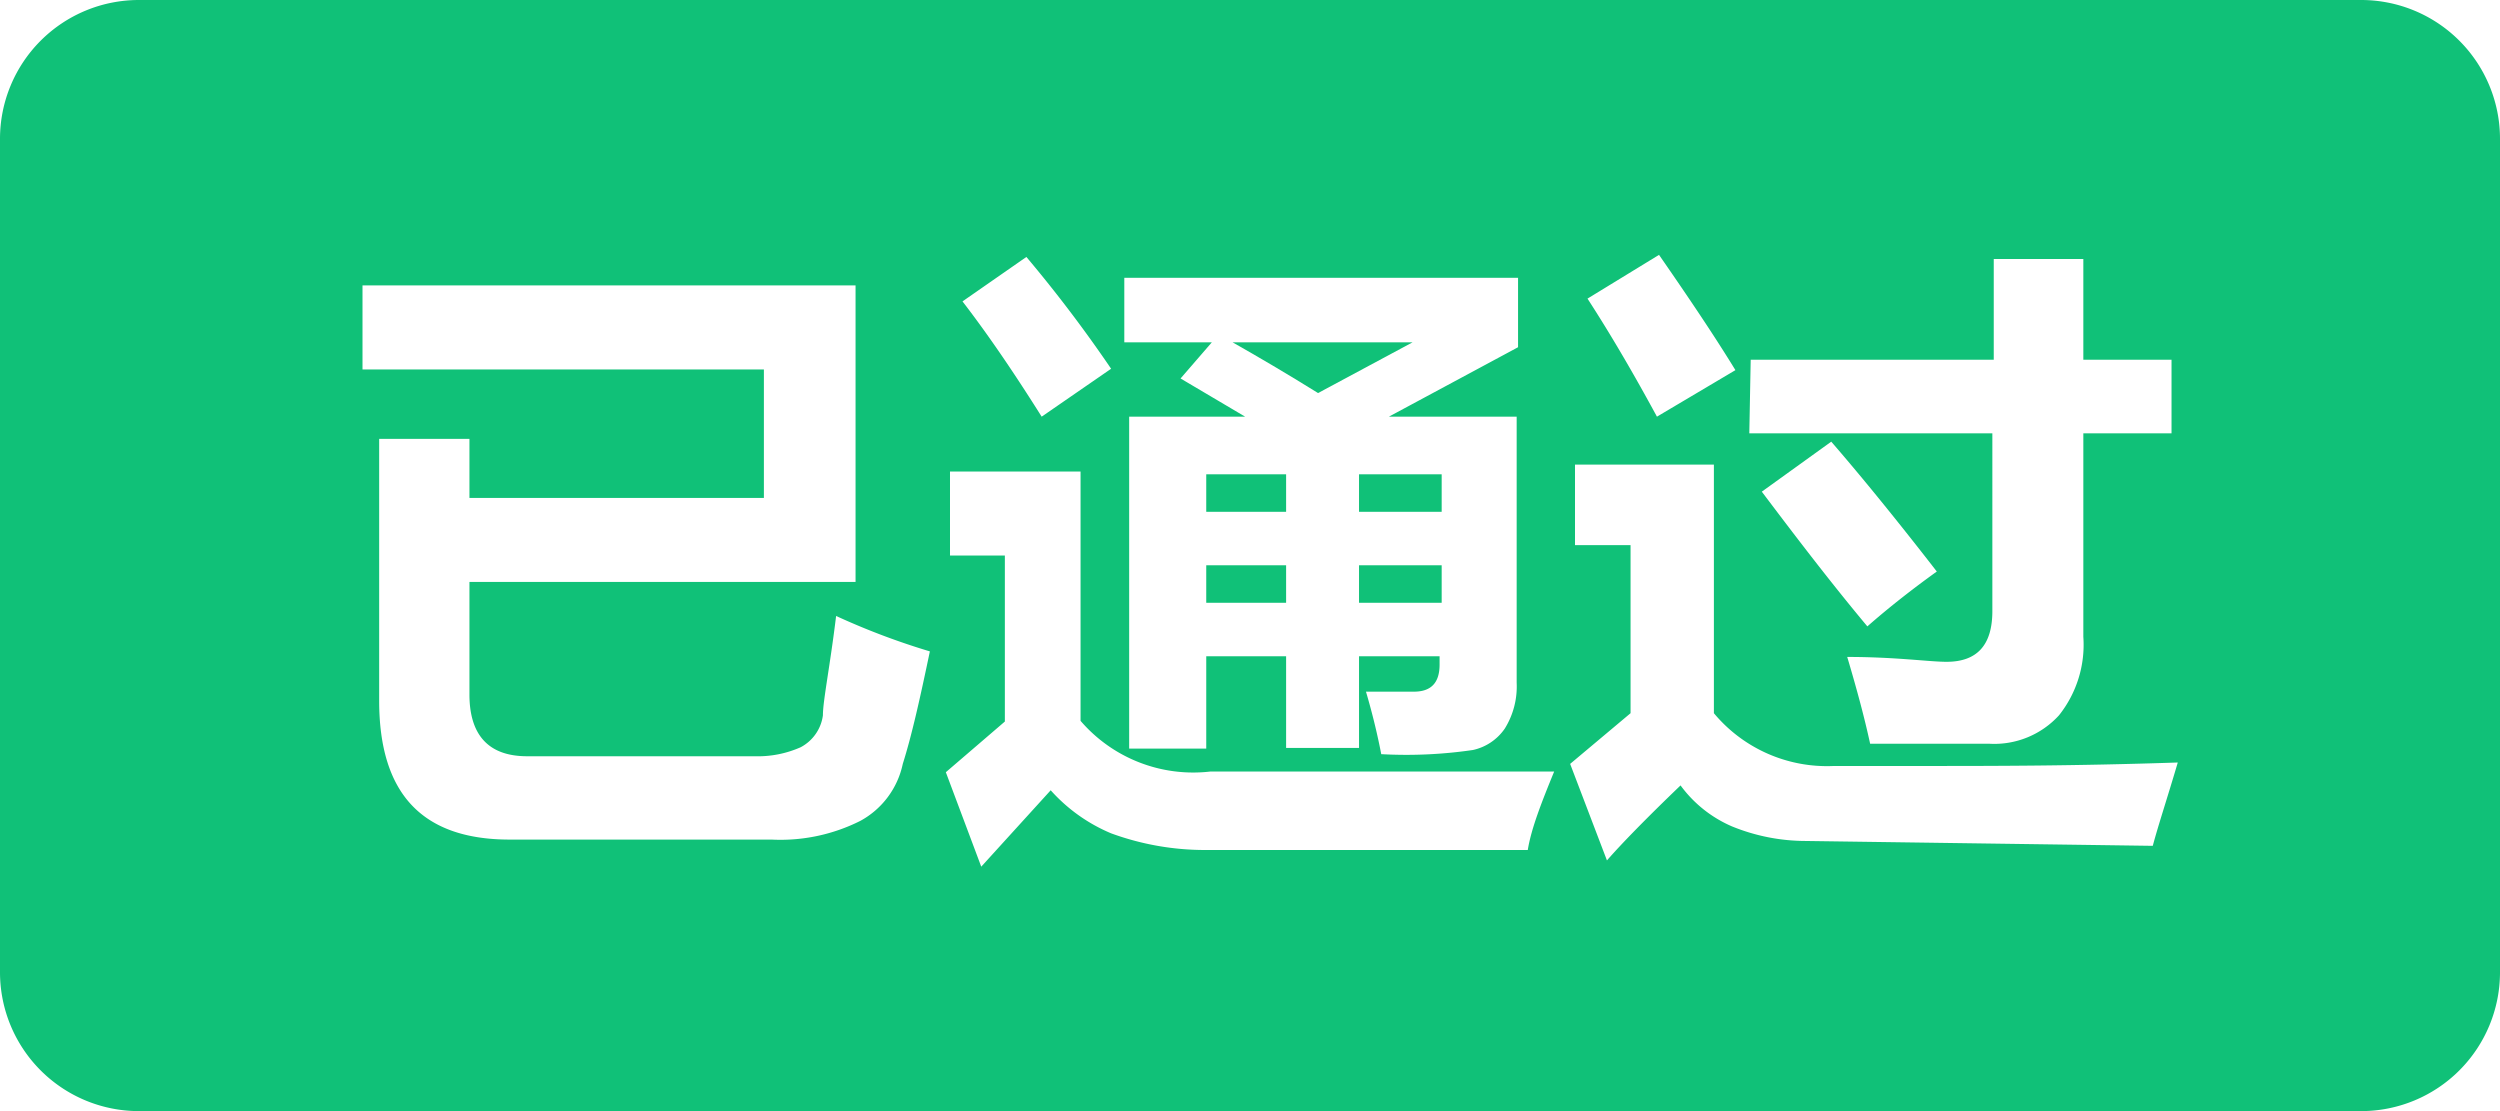 <svg viewBox="0 0 36 16" version="1.1" xmlns="http://www.w3.org/2000/svg"><g fill="#10c178"><path d="M19.57 8.14H20.76V8.68H19.57z"/><path d="M17.75,4.93c.37.21.78.45,1.23.73l1.36-.73Z"/><path d="M17.37 6.83H18.52V7.37H17.37z"/><path d="M17.37 8.14H18.52V8.68H17.37z"/><path d="M19.57 6.83H20.76V7.37H19.57z"/><path d="M34,0H2A2,2,0,0,0,0,2V14a2,2,0,0,0,2,2H34a2,2,0,0,0,2-2V2A2,2,0,0,0,34,0ZM25.21,5.18h3.5V3.73H30V5.18h1.27V6.24H30V9.17a1.63,1.63,0,0,1-.35,1.13,1.26,1.26,0,0,1-1,.41c-.42,0-1,0-1.72,0-.08-.37-.19-.78-.33-1.25.7,0,1.18.07,1.43.07.44,0,.66-.24.66-.73V6.24h-3.5Zm.16,1.9,1-.72c.39.45.9,1.07,1.52,1.87-.32.23-.67.5-1,.79C26.38,8.41,25.89,7.77,25.37,7.08ZM23.89,3.67c.43.62.8,1.17,1.1,1.66L23.86,6c-.32-.59-.65-1.16-1-1.7ZM16.19,4h5.67V5L20,6h1.84V9.83a1.15,1.15,0,0,1-.17.66.75.75,0,0,1-.46.31,6.62,6.62,0,0,1-1.32.06c-.05-.26-.12-.56-.22-.9l.69,0c.25,0,.37-.13.37-.39V9.45H19.57v1.32H18.52V9.45H17.37v1.33H16.26V6h1.67L17,5.45l.45-.52H16.19ZM14.78,3.7A19.62,19.62,0,0,1,16,5.31L15,6c-.39-.62-.77-1.18-1.14-1.66ZM13,11a1.22,1.22,0,0,1-.61.82,2.56,2.56,0,0,1-1.28.27H7.34c-1.26,0-1.88-.66-1.88-2V6.32h1.3v.85H11V5.32H5.22V4.11h7.1V8.38H6.76V10c0,.59.28.89.83.89h3.28a1.52,1.52,0,0,0,.66-.13.61.61,0,0,0,.32-.46c0-.21.1-.69.19-1.43a10.4,10.4,0,0,0,1.35.51C13.25,10.05,13.13,10.59,13,11ZM22,12.24l-4.63,0A3.93,3.93,0,0,1,16,12a2.42,2.42,0,0,1-.87-.62l-1,1.1-.51-1.36.85-.73V8h-.79V6.79h1.88v3.59a2.14,2.14,0,0,0,1.87.73l2,0c.87,0,1.85,0,2.95,0C22.2,11.55,22.05,11.93,22,12.24Zm9-.06-5-.07a2.82,2.82,0,0,1-1.06-.21,1.8,1.8,0,0,1-.74-.59c-.5.48-.85.84-1.06,1.08L22.61,11l.87-.73V7.85h-.8V6.69h2v3.58a2.12,2.12,0,0,0,1.73.76l1.36,0c.9,0,2.1,0,3.59-.05C31.21,11.49,31.08,11.88,31,12.18Z"/></g></svg>